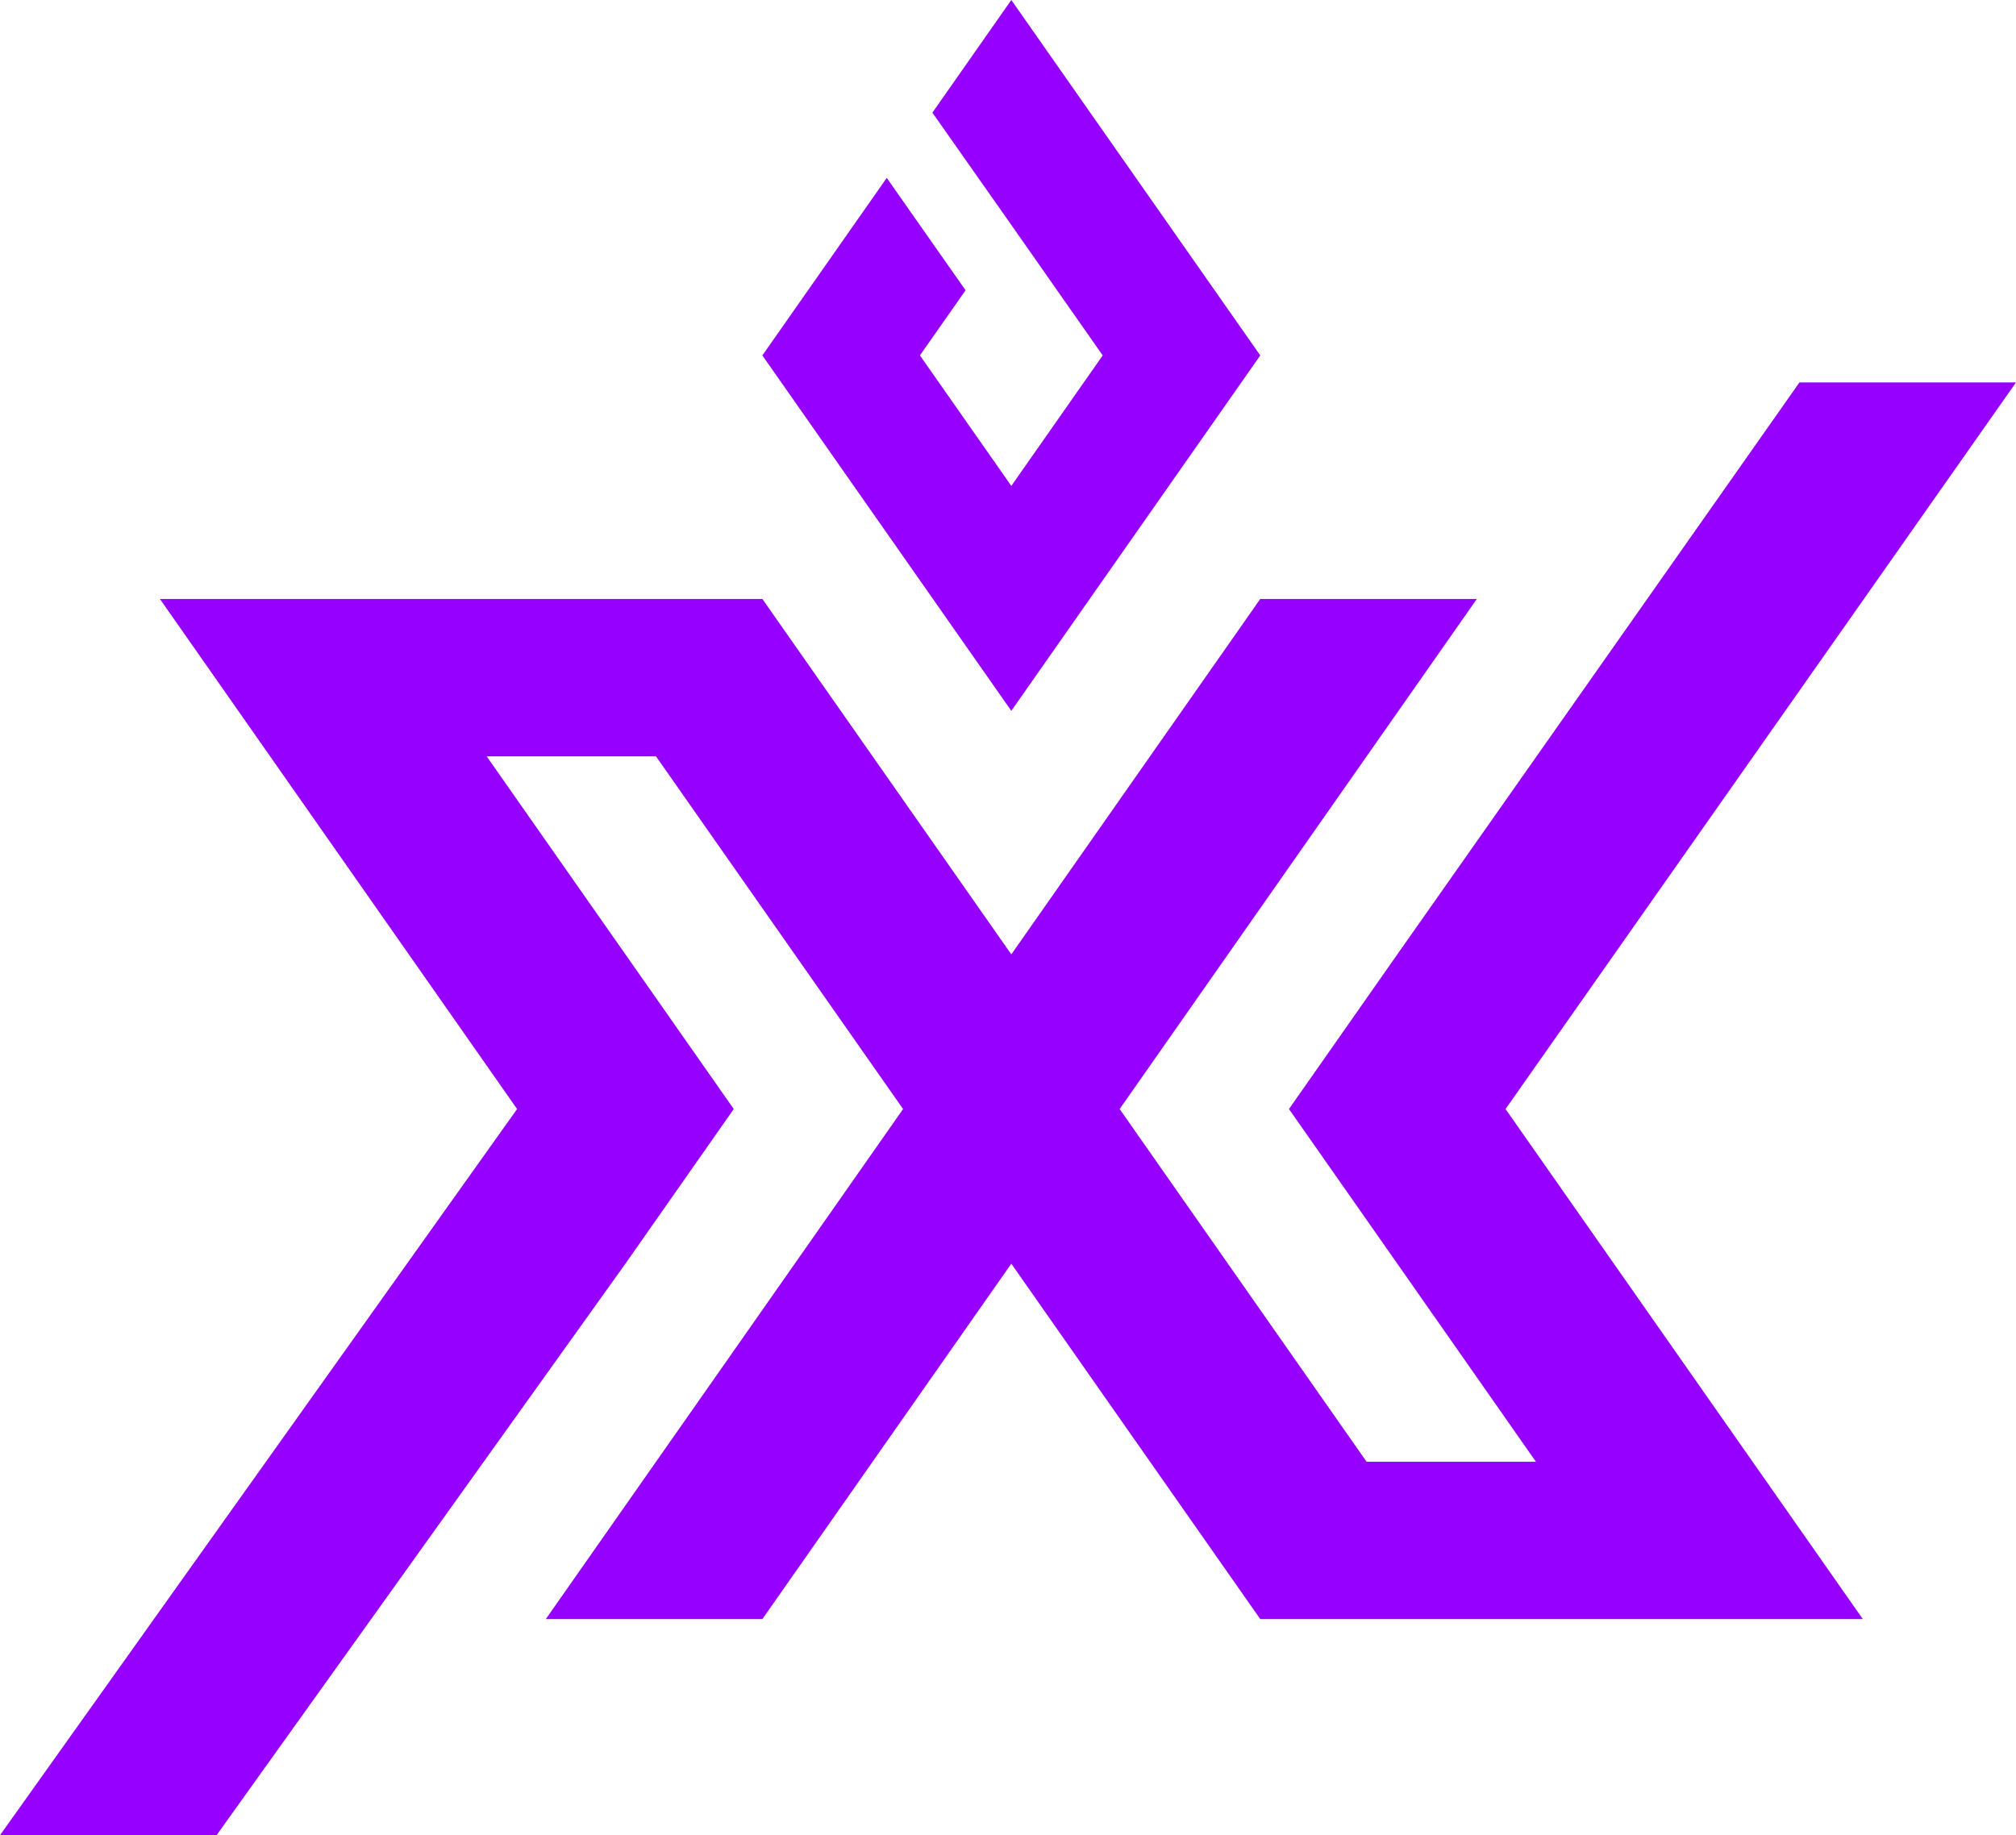 <svg xmlns="http://www.w3.org/2000/svg" viewBox="0 0 20.359 18.537"><title>Arcane</title><polygon points="20.359 3.863 18.172 3.863 14.111 9.64 13.017 11.202 14.111 12.764 15.511 14.765 13.801 14.765 11.307 11.202 14.914 6.05 12.727 6.05 10.213 9.64 7.699 6.05 7.63 6.05 5.512 6.05 3.802 6.05 1.615 6.05 5.222 11.202 0 18.537 2.187 18.537 6.316 12.764 7.41 11.202 6.316 9.64 4.915 7.64 6.625 7.64 9.12 11.202 5.512 16.354 7.699 16.354 10.213 12.764 12.727 16.354 13.63 16.354 14.914 16.354 16.624 16.354 17.458 16.354 18.812 16.354 15.204 11.202 20.359 3.863" fill="#9500ff"/><polygon points="10.213 2.272 11.136 3.59 10.213 4.908 9.29 3.59 9.751 2.932 8.955 1.797 7.699 3.59 10.213 7.18 12.727 3.59 10.213 0 9.416 1.138 10.213 2.272" fill="#9500ff"/></svg>